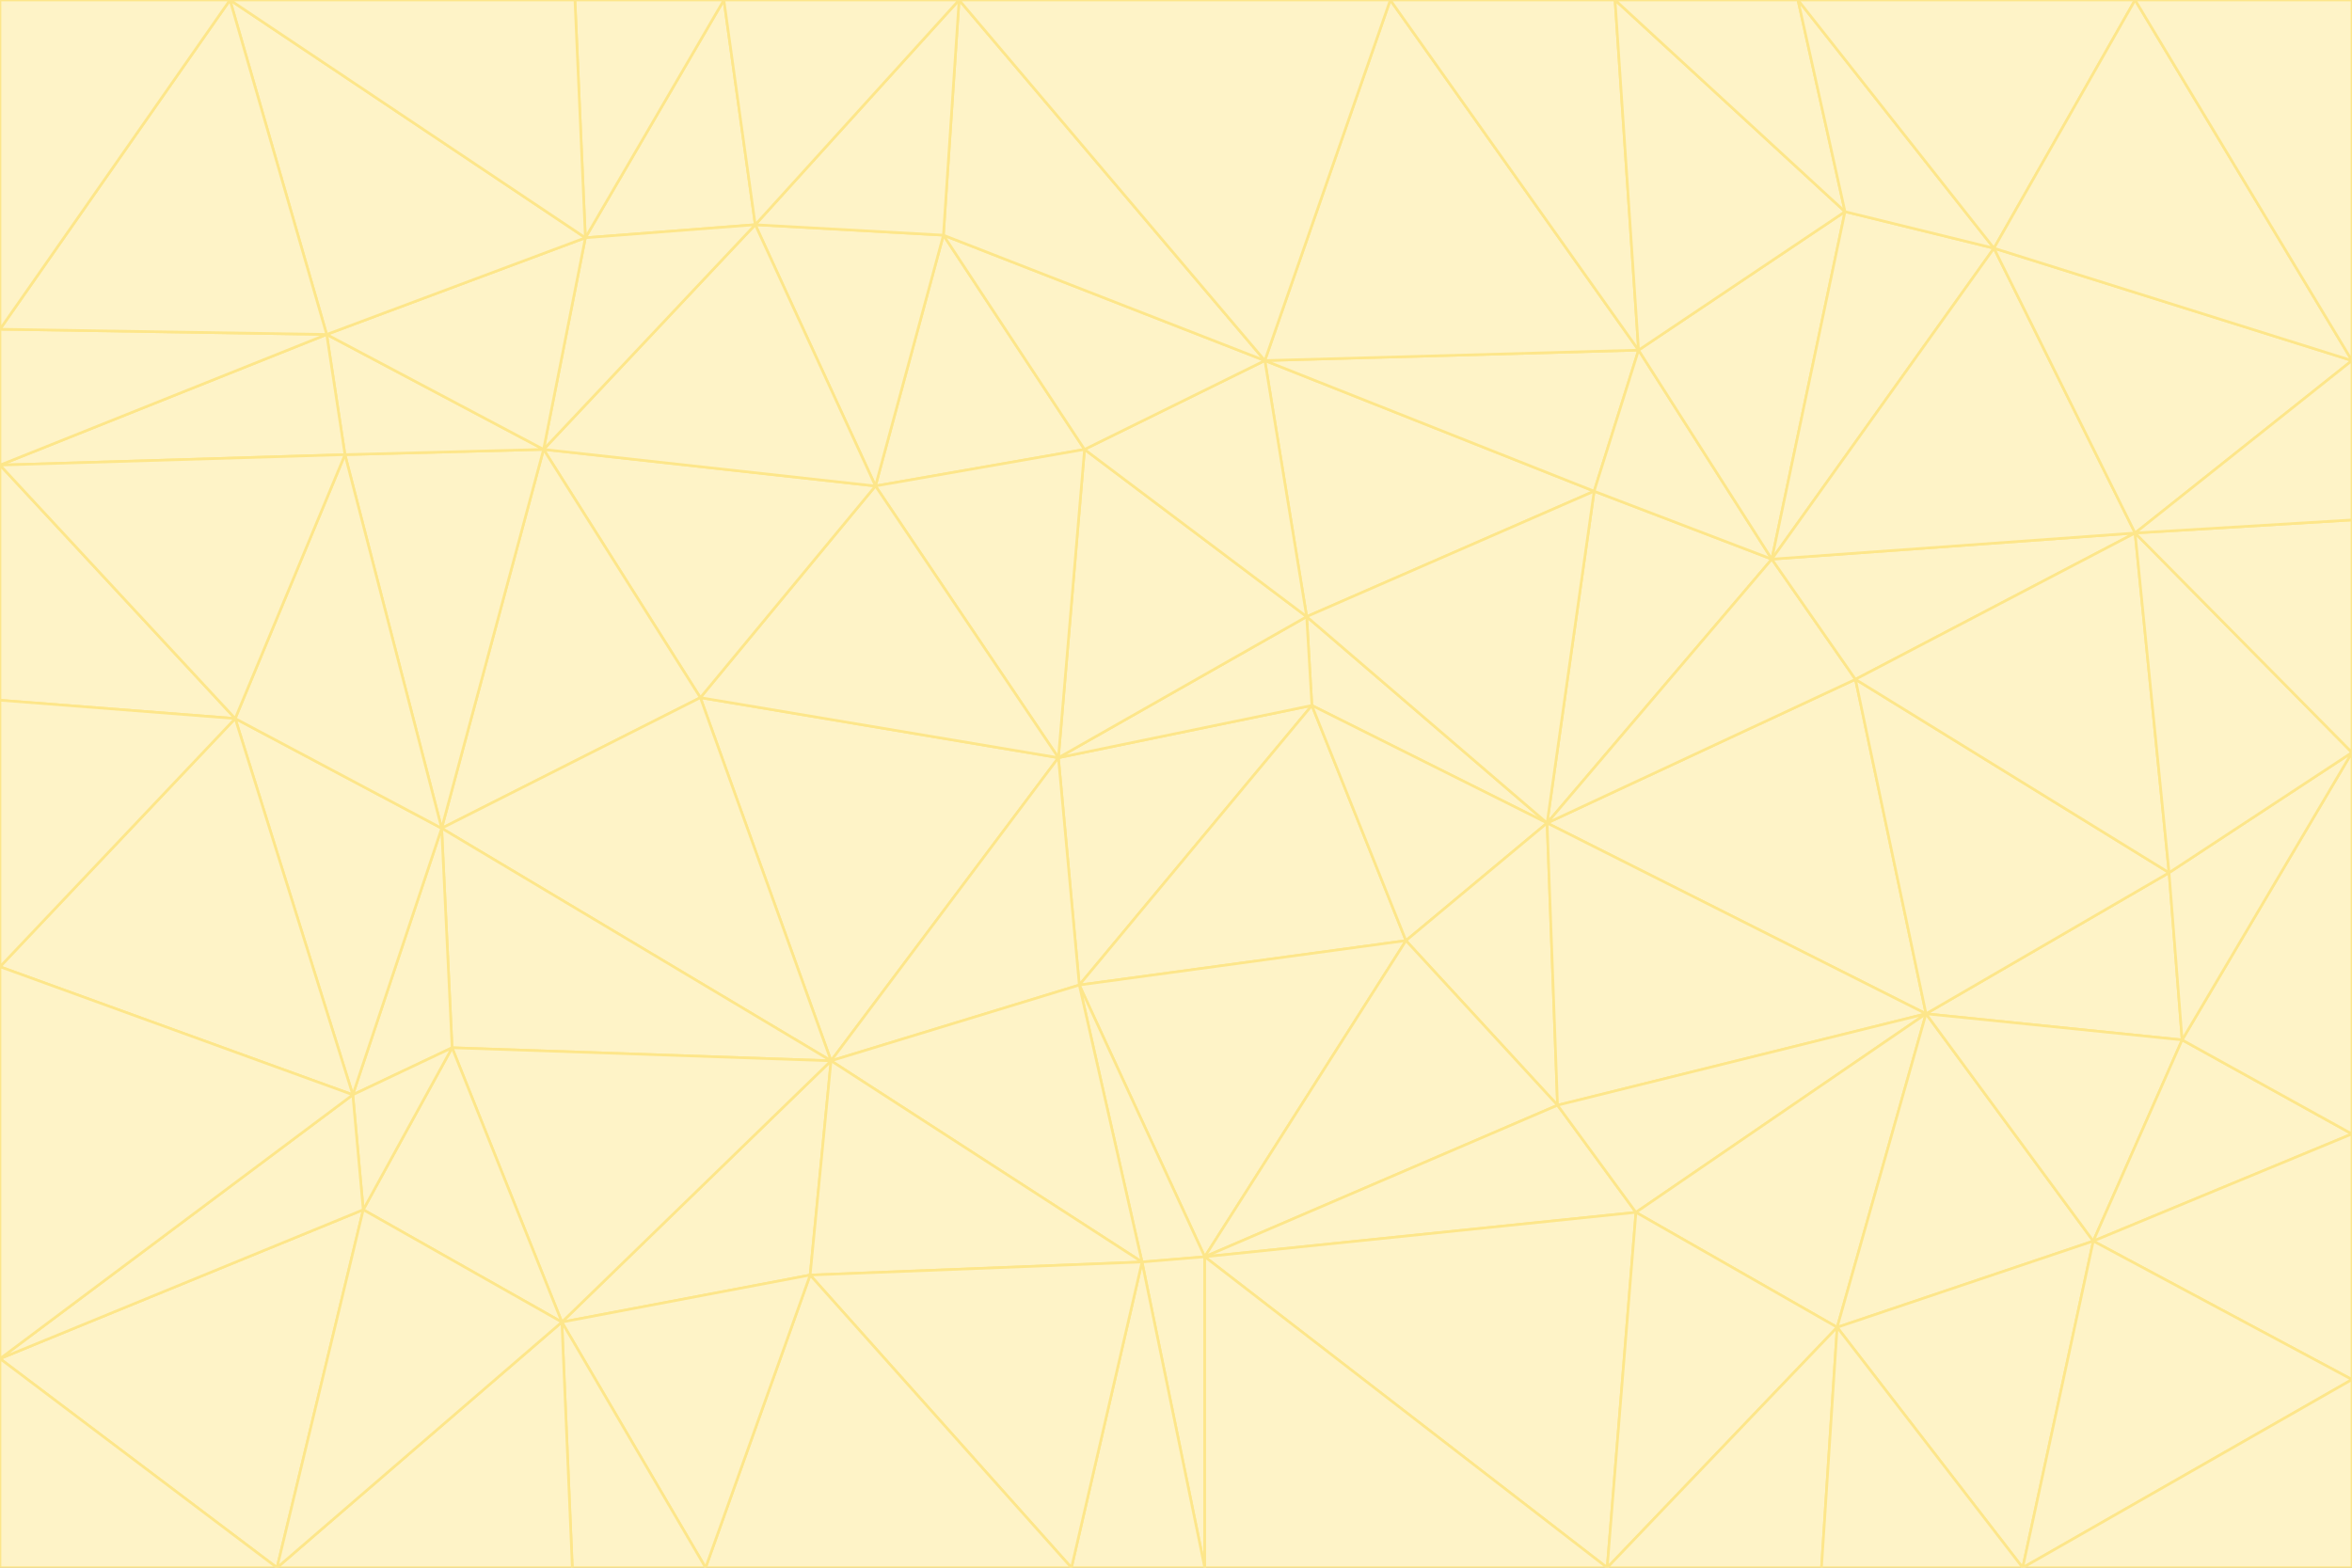 <svg id="visual" viewBox="0 0 900 600" width="900" height="600" xmlns="http://www.w3.org/2000/svg" xmlns:xlink="http://www.w3.org/1999/xlink" version="1.1"><rect x="0" y="0" width="900" height="600" fill="#333333" stroke="none"/><g stroke-width="1" stroke-linejoin="bevel"><path d="M405 290L413 377L502 270Z" fill="#fef3c7" stroke="#fde68a"></path><path d="M413 377L538 360L502 270Z" fill="#fef3c7" stroke="#fde68a"></path><path d="M592 315L500 236L502 270Z" fill="#fef3c7" stroke="#fde68a"></path><path d="M502 270L500 236L405 290Z" fill="#fef3c7" stroke="#fde68a"></path><path d="M538 360L592 315L502 270Z" fill="#fef3c7" stroke="#fde68a"></path><path d="M413 377L461 481L538 360Z" fill="#fef3c7" stroke="#fde68a"></path><path d="M538 360L596 423L592 315Z" fill="#fef3c7" stroke="#fde68a"></path><path d="M413 377L437 483L461 481Z" fill="#fef3c7" stroke="#fde68a"></path><path d="M461 481L596 423L538 360Z" fill="#fef3c7" stroke="#fde68a"></path><path d="M500 236L415 172L405 290Z" fill="#fef3c7" stroke="#fde68a"></path><path d="M268 267L318 406L405 290Z" fill="#fef3c7" stroke="#fde68a"></path><path d="M405 290L318 406L413 377Z" fill="#fef3c7" stroke="#fde68a"></path><path d="M413 377L318 406L437 483Z" fill="#fef3c7" stroke="#fde68a"></path><path d="M610 188L484 138L500 236Z" fill="#fef3c7" stroke="#fde68a"></path><path d="M500 236L484 138L415 172Z" fill="#fef3c7" stroke="#fde68a"></path><path d="M361 90L335 186L415 172Z" fill="#fef3c7" stroke="#fde68a"></path><path d="M415 172L335 186L405 290Z" fill="#fef3c7" stroke="#fde68a"></path><path d="M678 214L610 188L592 315Z" fill="#fef3c7" stroke="#fde68a"></path><path d="M592 315L610 188L500 236Z" fill="#fef3c7" stroke="#fde68a"></path><path d="M335 186L268 267L405 290Z" fill="#fef3c7" stroke="#fde68a"></path><path d="M461 481L626 464L596 423Z" fill="#fef3c7" stroke="#fde68a"></path><path d="M737 388L710 260L592 315Z" fill="#fef3c7" stroke="#fde68a"></path><path d="M215 506L310 488L318 406Z" fill="#fef3c7" stroke="#fde68a"></path><path d="M318 406L310 488L437 483Z" fill="#fef3c7" stroke="#fde68a"></path><path d="M710 260L678 214L592 315Z" fill="#fef3c7" stroke="#fde68a"></path><path d="M610 188L627 134L484 138Z" fill="#fef3c7" stroke="#fde68a"></path><path d="M678 214L627 134L610 188Z" fill="#fef3c7" stroke="#fde68a"></path><path d="M737 388L592 315L596 423Z" fill="#fef3c7" stroke="#fde68a"></path><path d="M678 214L706 81L627 134Z" fill="#fef3c7" stroke="#fde68a"></path><path d="M484 138L361 90L415 172Z" fill="#fef3c7" stroke="#fde68a"></path><path d="M335 186L208 172L268 267Z" fill="#fef3c7" stroke="#fde68a"></path><path d="M367 0L361 90L484 138Z" fill="#fef3c7" stroke="#fde68a"></path><path d="M437 483L461 600L461 481Z" fill="#fef3c7" stroke="#fde68a"></path><path d="M461 481L615 600L626 464Z" fill="#fef3c7" stroke="#fde68a"></path><path d="M410 600L461 600L437 483Z" fill="#fef3c7" stroke="#fde68a"></path><path d="M310 488L410 600L437 483Z" fill="#fef3c7" stroke="#fde68a"></path><path d="M626 464L737 388L596 423Z" fill="#fef3c7" stroke="#fde68a"></path><path d="M703 508L737 388L626 464Z" fill="#fef3c7" stroke="#fde68a"></path><path d="M208 172L169 317L268 267Z" fill="#fef3c7" stroke="#fde68a"></path><path d="M268 267L169 317L318 406Z" fill="#fef3c7" stroke="#fde68a"></path><path d="M361 90L289 86L335 186Z" fill="#fef3c7" stroke="#fde68a"></path><path d="M615 600L703 508L626 464Z" fill="#fef3c7" stroke="#fde68a"></path><path d="M169 317L173 401L318 406Z" fill="#fef3c7" stroke="#fde68a"></path><path d="M310 488L270 600L410 600Z" fill="#fef3c7" stroke="#fde68a"></path><path d="M289 86L208 172L335 186Z" fill="#fef3c7" stroke="#fde68a"></path><path d="M173 401L215 506L318 406Z" fill="#fef3c7" stroke="#fde68a"></path><path d="M461 600L615 600L461 481Z" fill="#fef3c7" stroke="#fde68a"></path><path d="M215 506L270 600L310 488Z" fill="#fef3c7" stroke="#fde68a"></path><path d="M627 134L532 0L484 138Z" fill="#fef3c7" stroke="#fde68a"></path><path d="M361 90L367 0L289 86Z" fill="#fef3c7" stroke="#fde68a"></path><path d="M277 0L224 91L289 86Z" fill="#fef3c7" stroke="#fde68a"></path><path d="M289 86L224 91L208 172Z" fill="#fef3c7" stroke="#fde68a"></path><path d="M208 172L132 174L169 317Z" fill="#fef3c7" stroke="#fde68a"></path><path d="M173 401L139 463L215 506Z" fill="#fef3c7" stroke="#fde68a"></path><path d="M215 506L219 600L270 600Z" fill="#fef3c7" stroke="#fde68a"></path><path d="M169 317L135 419L173 401Z" fill="#fef3c7" stroke="#fde68a"></path><path d="M90 275L135 419L169 317Z" fill="#fef3c7" stroke="#fde68a"></path><path d="M532 0L367 0L484 138Z" fill="#fef3c7" stroke="#fde68a"></path><path d="M763 95L706 81L678 214Z" fill="#fef3c7" stroke="#fde68a"></path><path d="M627 134L618 0L532 0Z" fill="#fef3c7" stroke="#fde68a"></path><path d="M817 204L678 214L710 260Z" fill="#fef3c7" stroke="#fde68a"></path><path d="M135 419L139 463L173 401Z" fill="#fef3c7" stroke="#fde68a"></path><path d="M615 600L697 600L703 508Z" fill="#fef3c7" stroke="#fde68a"></path><path d="M835 398L830 334L737 388Z" fill="#fef3c7" stroke="#fde68a"></path><path d="M706 81L618 0L627 134Z" fill="#fef3c7" stroke="#fde68a"></path><path d="M106 600L219 600L215 506Z" fill="#fef3c7" stroke="#fde68a"></path><path d="M125 128L132 174L208 172Z" fill="#fef3c7" stroke="#fde68a"></path><path d="M801 475L737 388L703 508Z" fill="#fef3c7" stroke="#fde68a"></path><path d="M737 388L830 334L710 260Z" fill="#fef3c7" stroke="#fde68a"></path><path d="M774 600L801 475L703 508Z" fill="#fef3c7" stroke="#fde68a"></path><path d="M830 334L817 204L710 260Z" fill="#fef3c7" stroke="#fde68a"></path><path d="M132 174L90 275L169 317Z" fill="#fef3c7" stroke="#fde68a"></path><path d="M0 520L106 600L139 463Z" fill="#fef3c7" stroke="#fde68a"></path><path d="M367 0L277 0L289 86Z" fill="#fef3c7" stroke="#fde68a"></path><path d="M224 91L125 128L208 172Z" fill="#fef3c7" stroke="#fde68a"></path><path d="M801 475L835 398L737 388Z" fill="#fef3c7" stroke="#fde68a"></path><path d="M817 204L763 95L678 214Z" fill="#fef3c7" stroke="#fde68a"></path><path d="M706 81L688 0L618 0Z" fill="#fef3c7" stroke="#fde68a"></path><path d="M88 0L125 128L224 91Z" fill="#fef3c7" stroke="#fde68a"></path><path d="M0 178L0 268L90 275Z" fill="#fef3c7" stroke="#fde68a"></path><path d="M763 95L688 0L706 81Z" fill="#fef3c7" stroke="#fde68a"></path><path d="M277 0L220 0L224 91Z" fill="#fef3c7" stroke="#fde68a"></path><path d="M697 600L774 600L703 508Z" fill="#fef3c7" stroke="#fde68a"></path><path d="M801 475L900 434L835 398Z" fill="#fef3c7" stroke="#fde68a"></path><path d="M900 434L900 288L835 398Z" fill="#fef3c7" stroke="#fde68a"></path><path d="M835 398L900 288L830 334Z" fill="#fef3c7" stroke="#fde68a"></path><path d="M830 334L900 288L817 204Z" fill="#fef3c7" stroke="#fde68a"></path><path d="M817 204L900 138L763 95Z" fill="#fef3c7" stroke="#fde68a"></path><path d="M0 520L139 463L135 419Z" fill="#fef3c7" stroke="#fde68a"></path><path d="M139 463L106 600L215 506Z" fill="#fef3c7" stroke="#fde68a"></path><path d="M900 528L900 434L801 475Z" fill="#fef3c7" stroke="#fde68a"></path><path d="M900 288L900 199L817 204Z" fill="#fef3c7" stroke="#fde68a"></path><path d="M763 95L817 0L688 0Z" fill="#fef3c7" stroke="#fde68a"></path><path d="M90 275L0 370L135 419Z" fill="#fef3c7" stroke="#fde68a"></path><path d="M0 268L0 370L90 275Z" fill="#fef3c7" stroke="#fde68a"></path><path d="M0 178L132 174L125 128Z" fill="#fef3c7" stroke="#fde68a"></path><path d="M0 178L90 275L132 174Z" fill="#fef3c7" stroke="#fde68a"></path><path d="M900 199L900 138L817 204Z" fill="#fef3c7" stroke="#fde68a"></path><path d="M774 600L900 528L801 475Z" fill="#fef3c7" stroke="#fde68a"></path><path d="M900 138L817 0L763 95Z" fill="#fef3c7" stroke="#fde68a"></path><path d="M0 126L0 178L125 128Z" fill="#fef3c7" stroke="#fde68a"></path><path d="M220 0L88 0L224 91Z" fill="#fef3c7" stroke="#fde68a"></path><path d="M0 370L0 520L135 419Z" fill="#fef3c7" stroke="#fde68a"></path><path d="M88 0L0 126L125 128Z" fill="#fef3c7" stroke="#fde68a"></path><path d="M774 600L900 600L900 528Z" fill="#fef3c7" stroke="#fde68a"></path><path d="M0 520L0 600L106 600Z" fill="#fef3c7" stroke="#fde68a"></path><path d="M900 138L900 0L817 0Z" fill="#fef3c7" stroke="#fde68a"></path><path d="M88 0L0 0L0 126Z" fill="#fef3c7" stroke="#fde68a"></path></g></svg>